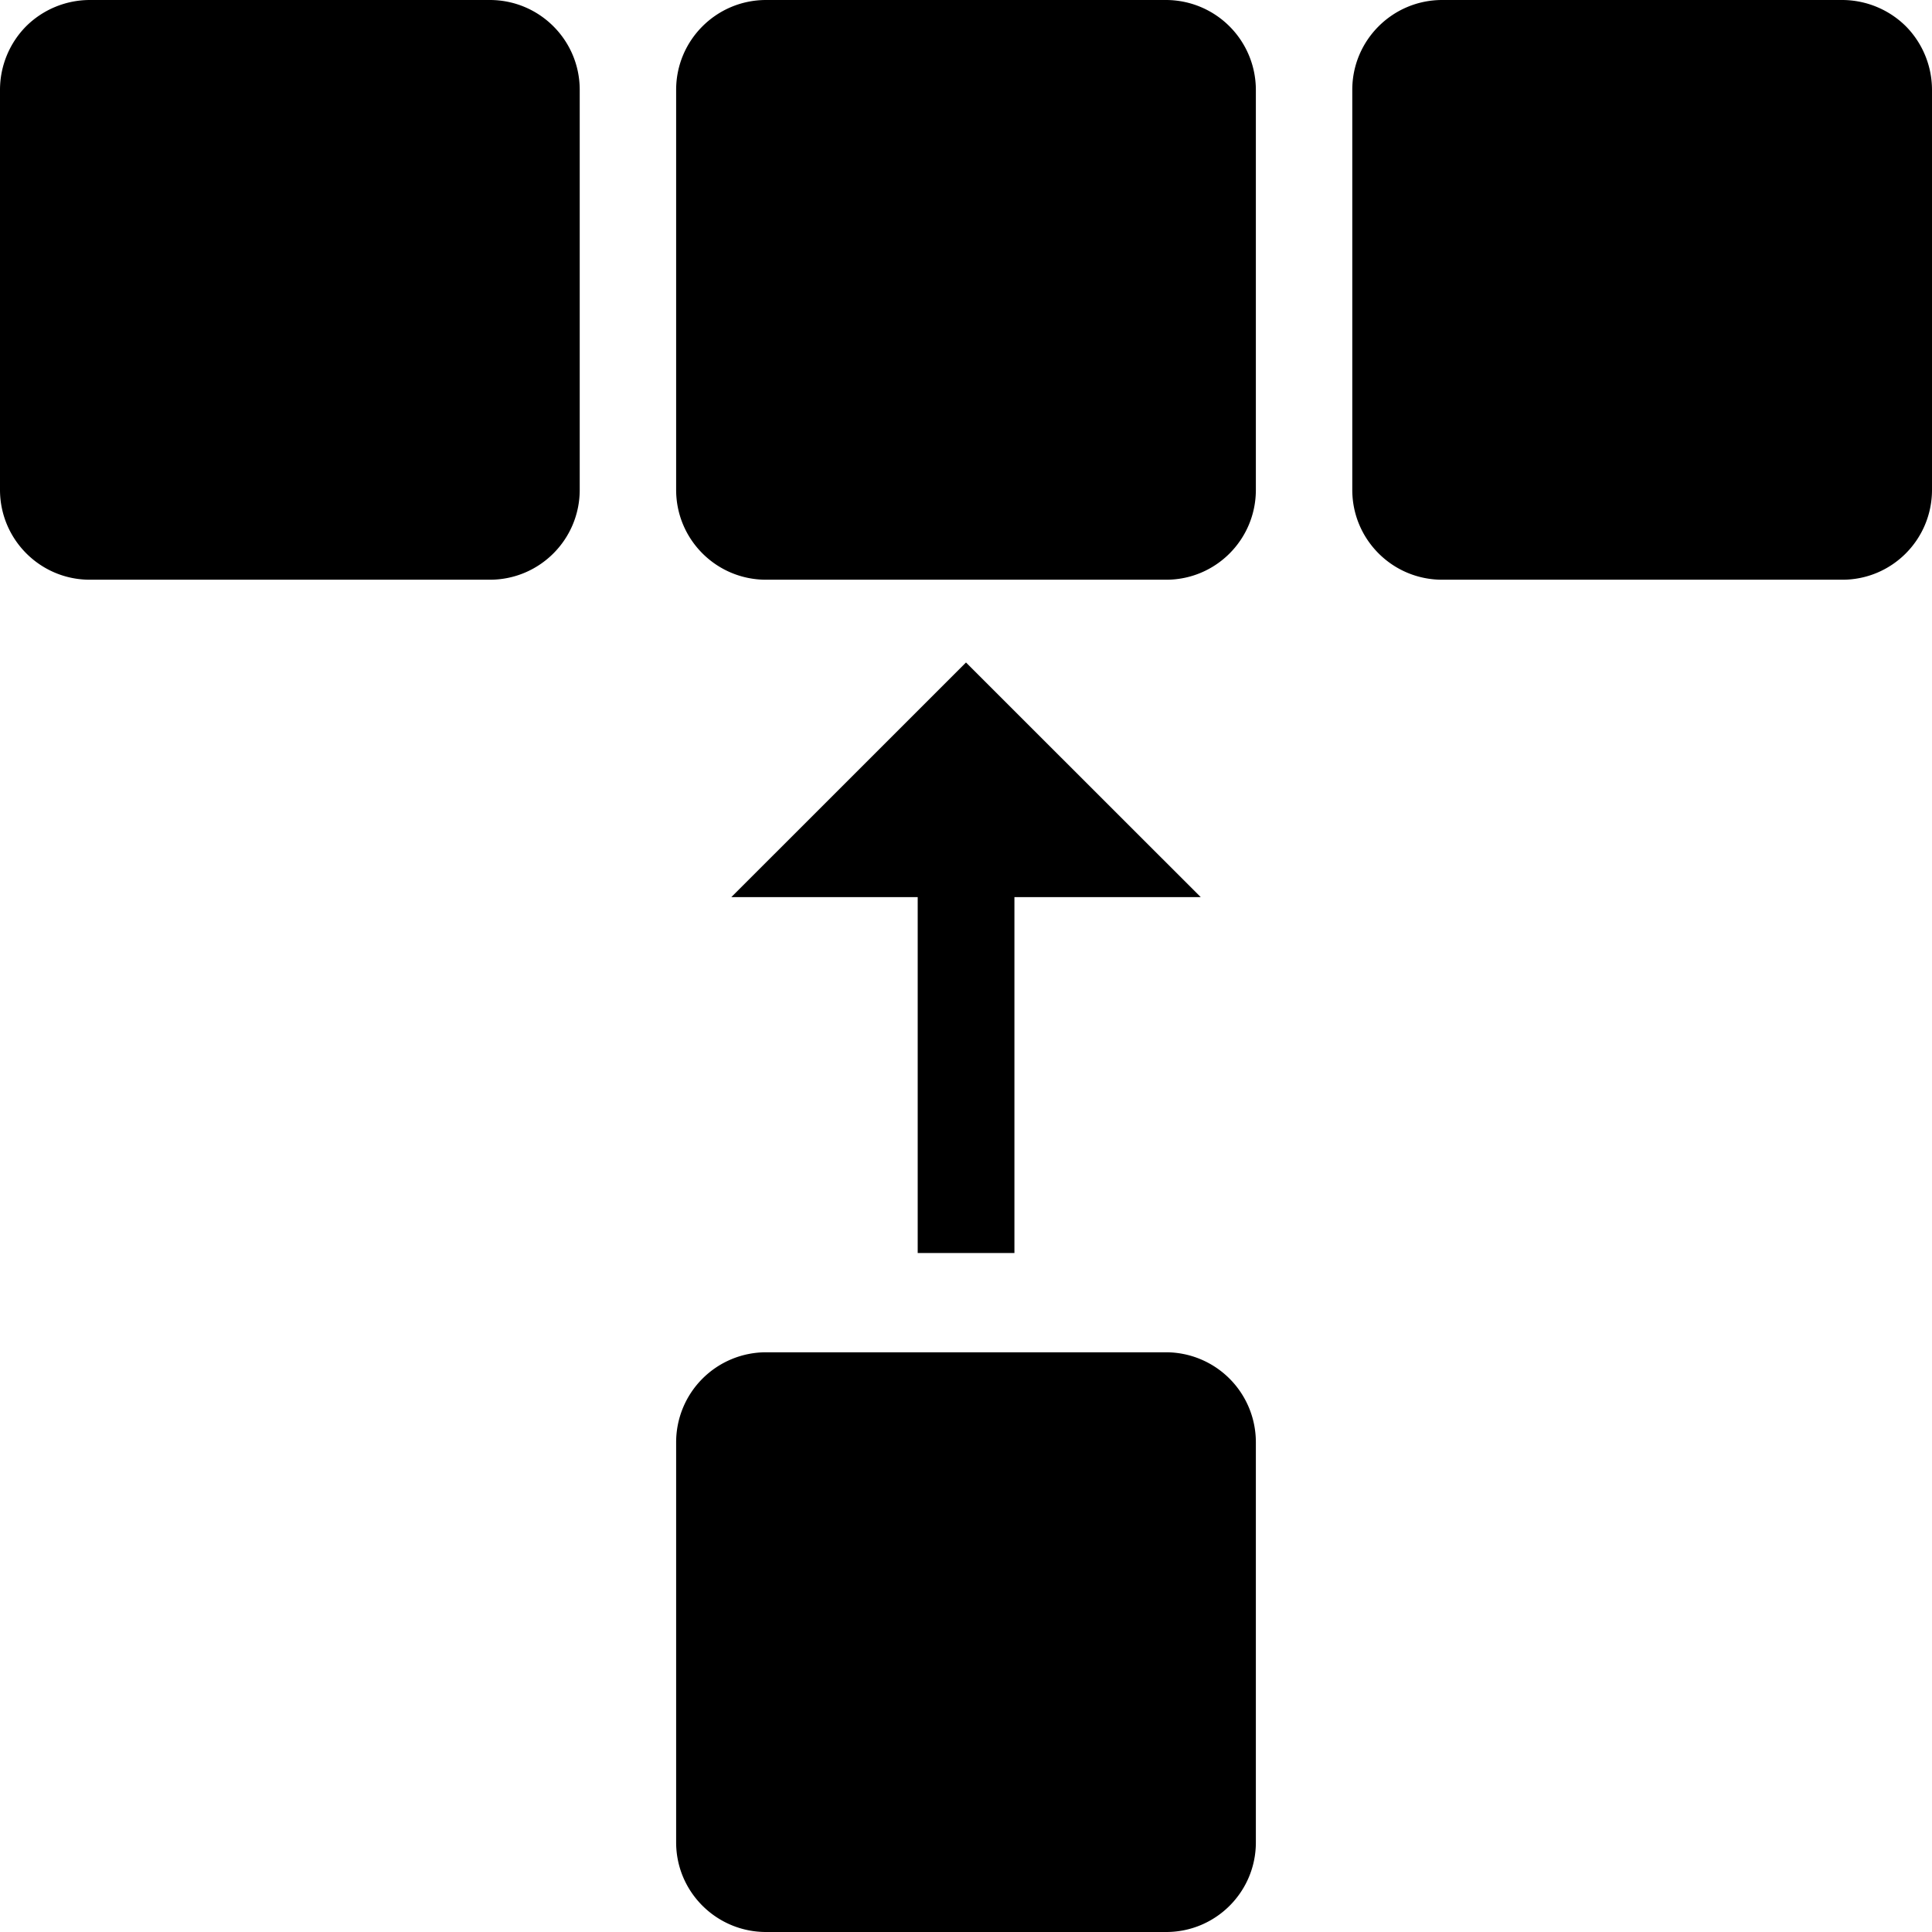 <svg role="img" viewBox="0 0 32 32" height="32" width="32" xmlns="http://www.w3.org/2000/svg"><path d="m16 10.973-3.887 3.886H15.2v5.895h1.602v-5.895h3.086Zm3.313 11.425h-6.625a1.49 1.49 0 0 0-1.489 1.489v6.629c0 .82.668 1.484 1.489 1.484h6.628c.82 0 1.485-.664 1.485-1.484v-6.63a1.49 1.49 0 0 0-1.488-1.488M8.113 0H1.488A1.5 1.5 0 0 0 .434.434C.156.714 0 1.094 0 1.488v6.625c0 .82.664 1.489 1.488 1.489h6.625c.825 0 1.489-.668 1.489-1.489V1.488C9.602.664 8.934 0 8.113 0m11.2 0h-6.625c-.82 0-1.489.664-1.489 1.488v6.625c0 .825.668 1.489 1.489 1.489h6.628c.82 0 1.485-.665 1.485-1.489V1.488A1.49 1.49 0 0 0 19.313 0m11.199 0h-6.625c-.82 0-1.489.664-1.489 1.488v6.625c0 .825.668 1.489 1.489 1.489h6.629c.82 0 1.484-.665 1.484-1.489V1.488a1.5 1.5 0 0 0-.434-1.054A1.503 1.503 0 0 0 30.512 0m0 0"/></svg>